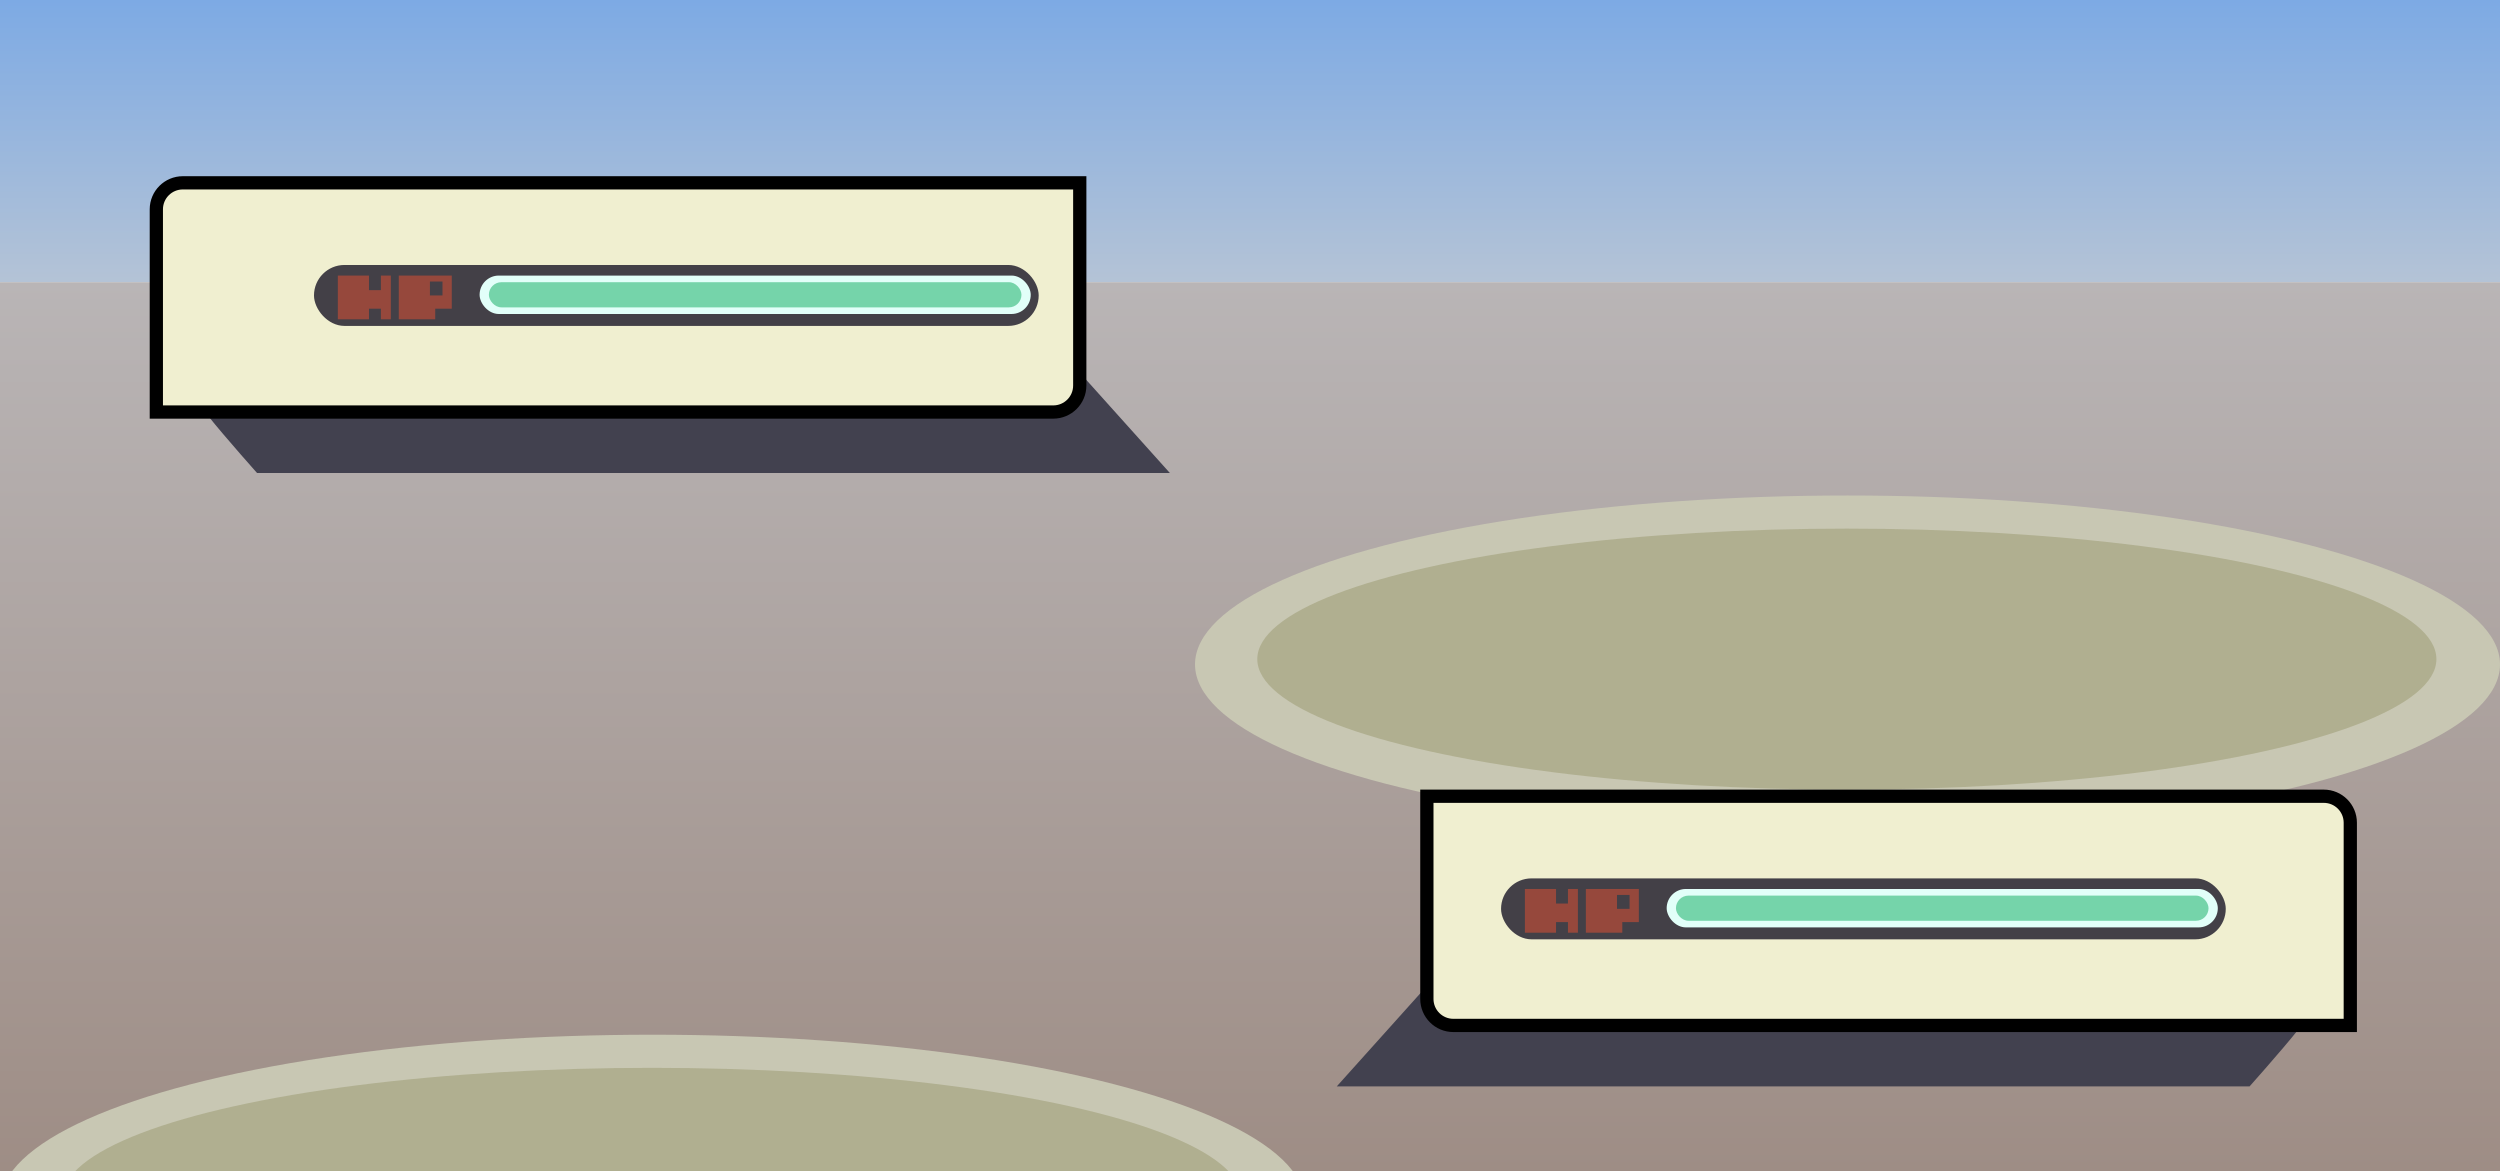 <svg width="1887" height="884" viewBox="0 0 1887 884" fill="none" xmlns="http://www.w3.org/2000/svg">
<rect x="0" y="0" width="1887" height="884" fill="#808080" stroke="none"/>
<g clip-path="url(#clip0_47_50)">
<rect width="1887" height="884" fill="white"/>
<rect width="1887" height="213" fill="url(#paint0_linear_47_50)"/>
<rect y="213" width="1887" height="671" fill="url(#paint1_linear_47_50)"/>
<ellipse cx="492.5" cy="908.5" rx="492.5" ry="127.5" fill="#C8C7B3"/>
<ellipse cx="492" cy="904.5" rx="445" ry="98.5" fill="#B0AF90"/>
<ellipse cx="1394.5" cy="501.5" rx="492.5" ry="127.5" fill="#C8C7B3"/>
<ellipse cx="1394" cy="497.5" rx="445" ry="98.5" fill="#B0AF90"/>
<rect x="355" y="202" width="429" height="41" rx="20.5" fill="#C4C4C4"/>
<path d="M194 357C180.5 341.833 153.1 310.4 151.5 306V243.5L773.5 235L883 357H194Z" fill="#42414F"/>
<path d="M118 158C118 146.954 126.954 138 138 138H815V291C815 302.046 806.046 311 795 311H118V158Z" fill="#F0EFD0" stroke="black" stroke-width="10"/>
<rect x="237" y="200" width="547" height="46" rx="23" fill="#434047"/>
<rect x="362" y="208" width="416" height="29" rx="14.5" fill="#E2FFF9"/>
<rect x="369" y="213" width="402" height="19" rx="9.5" fill="#75D4AA"/>
<path d="M278.5 208H255V241H278.5V233H287.5V241H295V208H287.5V219H278.5V208Z" fill="#96483C"/>
<path d="M301 208V241H328.5V233H341V208H301Z" fill="#96483C"/>
<path d="M324.5 223V212.5H334V223H324.5Z" fill="#434047"/>
<path d="M1698 820C1711.5 804.833 1738.9 773.4 1740.5 769V706.5L1118.5 698L1009 820H1698Z" fill="#42414F"/>
<path d="M1774 621C1774 609.954 1765.05 601 1754 601H1077V754C1077 765.046 1085.95 774 1097 774H1774V621Z" fill="#F0EFD0" stroke="black" stroke-width="10"/>
<rect x="1133" y="663" width="547" height="46" rx="23" fill="#434047"/>
<rect x="1258" y="671" width="416" height="29" rx="14.5" fill="#E2FFF9"/>
<rect x="1265" y="676" width="402" height="19" rx="9.5" fill="#75D4AA"/>
<path d="M1174.5 671H1151V704H1174.5V696H1183.5V704H1191V671H1183.5V682H1174.5V671Z" fill="#96483C"/>
<path d="M1197 671V704H1224.5V696H1237V671H1197Z" fill="#96483C"/>
<path d="M1220.5 686V675.5H1230V686H1220.5Z" fill="#434047"/>
</g>
<defs>
<linearGradient id="paint0_linear_47_50" x1="943.5" y1="0" x2="943.5" y2="213" gradientUnits="userSpaceOnUse">
<stop stop-color="#7DAAE4"/>
<stop offset="1" stop-color="#B4C3D6"/>
</linearGradient>
<linearGradient id="paint1_linear_47_50" x1="943.5" y1="213" x2="943.5" y2="884" gradientUnits="userSpaceOnUse">
<stop stop-color="#B9B5B6"/>
<stop offset="1" stop-color="#9E8D85"/>
</linearGradient>
<clipPath id="clip0_47_50">
<rect width="1887" height="884" fill="white"/>
</clipPath>
</defs>
</svg>
